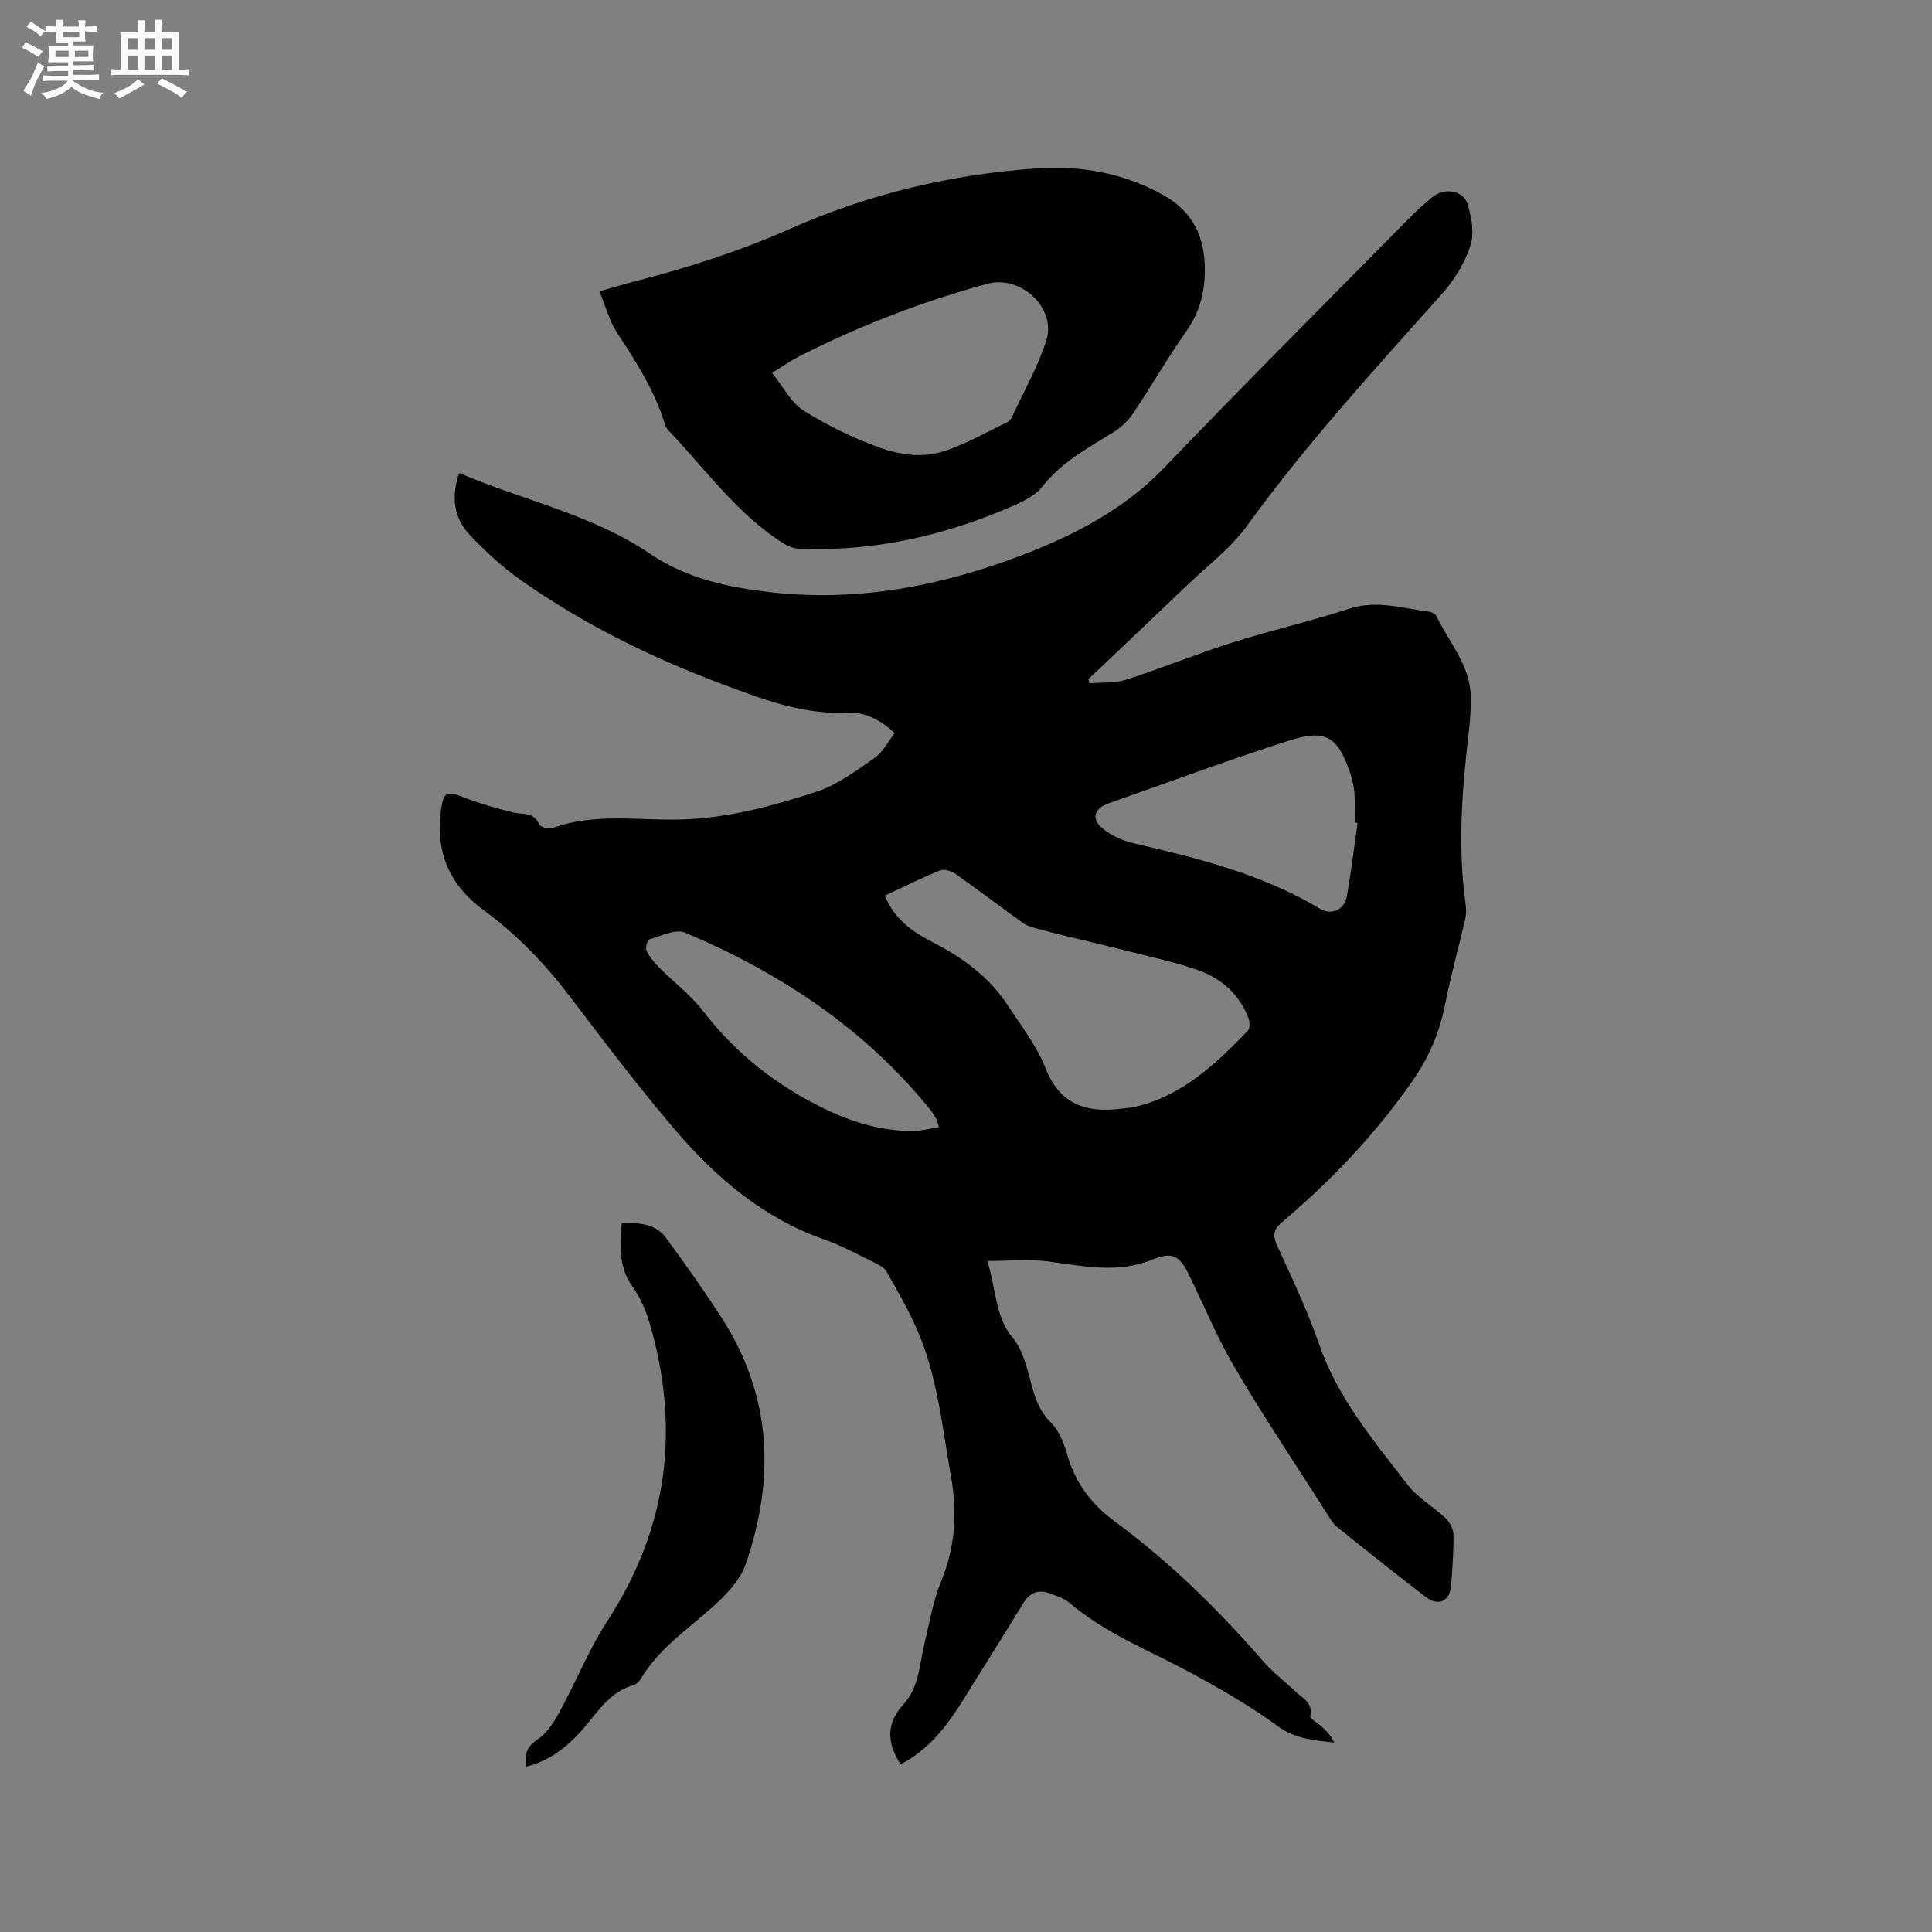 <svg enable-background="new 0 0 400 400" viewBox="0 0 400 400" xmlns="http://www.w3.org/2000/svg"><rect x="0" y="0" width="400" height="400" fill="#808080" stroke="none"/><g fill="#010103"><path d="m186.46 365.29c-3.06-4.77-2.83-8.68.62-12.47 3.31-3.64 3.28-8.36 4.36-12.73 1.03-4.2 1.72-8.57 3.35-12.53 2.94-7.12 3.47-14.15 2.12-21.74-1.85-10.42-2.82-21.02-7.16-30.82-1.79-4.04-4.02-7.89-6.21-11.74-.47-.82-1.56-1.39-2.48-1.84-3.43-1.67-6.79-3.54-10.37-4.79-12.63-4.42-22.42-12.77-30.89-22.67-7.69-9-14.84-18.49-22.02-27.91-5.12-6.72-10.94-12.68-17.72-17.67-7.22-5.3-10.02-12.35-8.7-21.1.5-3.34 1.3-3.5 4.49-2.26 3.39 1.32 6.93 2.35 10.47 3.21 1.96.47 4.19-.19 5.28 2.42.24.58 2.02 1.07 2.8.79 8.77-3.21 17.87-1.5 26.81-1.78 9.69-.3 18.87-2.81 27.89-5.77 4.31-1.41 8.2-4.35 12.01-7 1.71-1.19 2.74-3.34 4.13-5.11-3.03-2.85-6.27-4.4-9.81-4.23-9.32.45-17.68-2.83-26.11-5.99-14.64-5.49-28.58-12.38-41.38-21.38-3.87-2.72-7.42-6-10.68-9.44-3.28-3.47-3.91-7.82-2.2-12.81 13.27 5.69 27.49 8.55 39.5 16.71 7.62 5.17 16.25 6.97 25.16 7.99 18.25 2.07 35.9-1.49 52.61-7.98 10.35-4.02 20.55-9.31 28.66-17.76 16.66-17.37 33.69-34.39 50.59-51.53 1.56-1.58 3.22-3.08 4.92-4.51 2.43-2.06 6.44-1.51 7.34 1.41.84 2.72 1.44 6.07.59 8.63-1.2 3.6-3.37 7.13-5.92 9.99-13.9 15.59-28 30.97-40.3 47.93-3.37 4.65-8.17 8.28-12.38 12.31-6.8 6.52-13.65 12.99-20.48 19.48.07.29.14.58.21.87 2.53-.22 5.21.01 7.58-.75 7.43-2.39 14.67-5.36 22.11-7.72 7.96-2.52 16.13-4.38 24.06-6.97 5.73-1.87 11.1-.08 16.61.62.55.07 1.3.51 1.52.98 2.62 5.48 7.04 10.23 7.07 16.78.01 2.32-.12 4.66-.39 6.96-1.42 12.01-2.37 24.02-.65 36.08.13.92.1 1.92-.11 2.82-1.38 5.95-3.01 11.84-4.2 17.82-1.14 5.72-3.32 10.82-6.66 15.62-7.69 11.05-16.85 20.69-27.09 29.35-1.78 1.5-1.94 2.74-.99 4.82 3.06 6.74 6.28 13.46 8.69 20.44 3.87 11.21 11.34 20.02 18.37 29.13 2.09 2.71 5.32 4.5 7.85 6.91.86.82 1.57 2.24 1.59 3.4.05 3.49-.23 6.99-.48 10.48-.23 3.25-2.61 4.42-5.23 2.41-6.23-4.77-12.36-9.67-18.47-14.58-.79-.64-1.33-1.64-1.89-2.52-6.38-10-12.99-19.88-19.03-30.09-3.65-6.17-6.43-12.86-9.56-19.34-2.04-4.22-3.51-5.03-7.74-3.31-7.21 2.93-14.35 1.29-21.61.35-3.88-.51-7.88-.09-12.52-.09 1.95 5.97 1.52 11.4 5.33 15.98 2.15 2.58 2.96 6.42 3.89 9.82.79 2.92 1.71 5.42 3.98 7.67 1.69 1.66 2.69 4.27 3.37 6.64 1.67 5.83 4.94 10.21 9.86 13.83 11.39 8.39 21.44 18.27 30.72 28.95 2 2.31 4.5 4.18 6.72 6.3 1.45 1.38 3.64 2.24 3.02 5.04-.12.53 1.56 1.43 2.38 2.19.99.93 1.95 1.9 2.58 3.31-4.24-.52-8.12-.76-11.72-3.43-5.5-4.07-11.51-7.5-17.53-10.79-8.62-4.71-17.92-8.22-25.54-14.71-1.08-.92-2.59-1.39-3.95-1.92-2.39-.93-4.23-.35-5.64 1.97-3.96 6.51-8.07 12.93-12.06 19.43-3.44 5.54-7.17 10.73-13.34 13.94zm-3.26-179.86c2.02 5.01 5.86 7.58 10.05 9.73 6.13 3.14 11.55 7.12 15.37 12.94 2.78 4.24 6.01 8.37 7.83 13.02 3.02 7.7 8.57 9.32 15.81 8.41.94-.12 1.9-.17 2.82-.39 9.75-2.31 16.65-8.88 23.3-15.76.48-.5.36-1.99.02-2.82-1.93-4.81-5.61-8.03-10.34-9.7-4.66-1.64-9.55-2.66-14.35-3.9-3.33-.86-6.68-1.62-10.03-2.44-2.81-.69-5.63-1.35-8.42-2.11-1.18-.32-2.46-.61-3.42-1.29-4.66-3.31-9.19-6.8-13.87-10.09-.89-.63-2.44-1.18-3.31-.83-3.8 1.52-7.48 3.38-11.46 5.23zm97.87-15.07c-.2-.02-.4-.04-.6-.06 0-2.01.12-4.03-.04-6.03-.11-1.46-.46-2.94-.93-4.34-2.53-7.48-5.11-9-12.61-6.6-12.59 4.02-24.98 8.65-37.46 13.03-2.84 1-3.55 3.14-1.27 5.07 1.77 1.5 4.15 2.6 6.42 3.13 13.43 3.11 26.75 6.42 38.75 13.61 2.29 1.37 5.01.21 5.49-2.46.92-5.09 1.52-10.23 2.25-15.35zm-86.67 63.02c-.31-1.03-.34-1.36-.49-1.62-.44-.72-.86-1.46-1.39-2.12-13.59-16.76-31.04-28.26-50.69-36.55-1.95-.82-4.97.71-7.42 1.41-.4.11-.83 1.78-.53 2.38.63 1.29 1.62 2.45 2.64 3.48 2.97 3 6.45 5.59 8.99 8.9 6.85 8.92 15.37 15.57 25.44 20.42 5.61 2.7 11.45 4.4 17.67 4.49 1.84.03 3.68-.48 5.78-.79z"/><path d="m124.1 60.32c2.9-.82 5.02-1.47 7.16-2.02 11.08-2.84 21.9-6.3 32.4-10.96 16.19-7.18 33.26-11.26 50.96-12.47 9.15-.62 17.9.93 26.07 5.42 5.65 3.11 8.42 7.84 8.72 14.13.24 5.08-.7 9.77-3.76 14.11-3.9 5.53-7.28 11.44-11.06 17.07-1.02 1.51-2.47 2.9-4.02 3.86-5.3 3.29-10.78 6.18-14.78 11.29-1.53 1.95-4.22 3.2-6.62 4.23-13.98 6.03-28.54 9.28-43.84 8.61-1.07-.05-2.23-.52-3.16-1.11-9.57-6.07-16.06-15.29-23.72-23.31-.35-.37-.65-.87-.8-1.36-2.1-6.87-5.86-12.83-9.8-18.76-1.65-2.47-2.42-5.53-3.75-8.73zm35.74 16.88c2.3 2.84 3.92 6.18 6.59 7.85 5.08 3.16 10.59 5.83 16.23 7.81 3.52 1.23 7.87 1.81 11.4.93 5.03-1.26 9.67-4.12 14.45-6.35.43-.2.82-.7 1.03-1.15 2.43-5.24 5.34-10.34 7.09-15.8 2.14-6.69-5.28-13.63-12.22-11.73-13.39 3.65-26.29 8.62-38.68 14.88-1.87.93-3.59 2.16-5.89 3.56z"/><path d="m108.94 365.77c-.37-2.61.11-4.16 2.3-5.6 1.9-1.26 3.37-3.47 4.5-5.54 3.45-6.3 6.14-13.06 10.03-19.06 12.53-19.3 15.12-39.84 8.71-61.69-.78-2.65-1.97-5.31-3.56-7.54-2.85-4.01-2.58-8.32-2.19-13.11 3.53-.05 6.95.02 9.18 3.08 4 5.46 7.93 10.99 11.59 16.68 10.34 16.07 10.95 33.29 4.89 50.85-1.23 3.56-4.43 6.73-7.39 9.34-5.07 4.47-10.69 8.33-14.26 14.3-.36.6-.99 1.25-1.63 1.43-4.02 1.15-6.38 4.1-8.87 7.21-3.42 4.29-7.37 8.16-13.3 9.65z"/></g><path d="m6.8 9.5c.6.3 1.3.7 2.1 1.1-.4.4-.7.8-.9 1.2-.7-.4-1.3-.8-1.8-1.1s-1.1-.6-1.6-.8c.2-.4.5-.8.7-1.2.4.2.8.5 1.5.8zm.9 6.9c-.3.6-.5 1.1-.7 1.7s-.4 1.1-.6 1.7c-.6-.4-1.1-.7-1.6-1 .7-1 1.2-1.8 1.5-2.4.3-.5.6-1.1.8-1.7.3-.6.5-1.2.8-1.8.3.3.8.6 1.3.8-.7 1.3-1.2 2.2-1.5 2.7zm.1-11c.4.3 1 .7 1.7 1.1-.5.2-.8.6-1.1 1.1-.5-.6-1-1-1.4-1.2s-.9-.6-1.5-.8c.2-.4.5-.7.9-1.1.5.3.9.6 1.4.9zm10.5 13.1c1 .4 2 .6 3.1.7-.4.4-.7.8-.8 1.3-.9-.2-1.9-.6-3-.9-1-.4-2-.9-2.8-1.6-.5.4-1.1.9-1.9 1.3s-1.9.9-3.3 1.2c-.1-.3-.5-.8-1.1-1.3 1 0 2.1-.3 3.2-.8 1.2-.5 1.9-1 2.3-1.7h-3.2c-.4 0-1 0-2 .1v-1.2c1 0 1.7.1 2 .1h3.3v-1h-2.3c-.2 0-.9 0-2 .1v-1.2c1.2 0 1.9.1 2 .1h2.3v-.8h-4.1c0-.7.1-1.2.1-1.6 0-.5 0-1.1-.1-1.8h4.1v-.7h-2.5c0-.6.1-1.1.1-1.6v-.6h-.5c-.4 0-1 0-1.8.1v-1.3c1.2 0 1.9.1 2.1.1h.2c0-.3 0-.8-.1-1.4h1.4c0 .6-.1 1-.1 1.4h3.4c0-.4 0-.8-.1-1.3h1.5c0 .4-.1.9-.1 1.3.7 0 1.5 0 2.5-.1v1.2c-1 0-1.8-.1-2.5-.1v.6c0 .3 0 .8.1 1.5h-2.5v.8h4.1c0 .7-.1 1.3-.1 1.8s0 1 .1 1.5h-4.1v.8h1.4c.8 0 1.8 0 2.9-.1v1.2c-1 0-1.9-.1-2.8-.1h-1.5v1h3.2c.3 0 1 0 2.1-.1v1.2c-1.1 0-1.8-.1-2.1-.1h-3.4l-.1.1c1.4 1 2.4 1.5 3.4 1.9zm-4.1-6.7v-1.3h-2.7v1.3zm2.2-4.1v-1.1h-3.4v1.1zm1.9 4.1v-1.3h-2.8v1.3z" fill="#fcfbfa"/><path d="m37 6.7v2.3 5.4c1 0 1.8 0 2.2-.1v1.3c-.6 0-1.5-.1-2.5-.1h-11.9c-.7 0-1.3 0-1.8.1v-1.3c.5 0 1.1.1 2 .1v-5.2c0-1 0-1.8-.1-2.5h3.7c0-1.3 0-2.1-.1-2.5h1.5c0 .4-.1 1.3-.1 2.5h2.2c0-1.2 0-2.1-.1-2.6h1.5c0 .4-.1 1.3-.1 2.6zm-12.3 13.7c-.3-.4-.7-.8-1.1-1.1 1.1-.4 2.1-.9 2.9-1.3.8-.5 1.5-1 2.1-1.6.4.4.9.8 1.3 1.1-2.5 1.4-4.2 2.4-5.2 2.9zm3.9-10.1v-2.4h-2.2v2.4zm0 4.1v-2.9h-2.2v2.9zm3.5-4.1v-2.4h-2.2v2.4zm0 4.1v-2.9h-2.2v2.9zm.4 2.9 1-1.1c.6.3 1.4.7 2.5 1.3s2 1.1 2.7 1.5c-.4.4-.8.8-1.1 1.3-.8-.8-2.5-1.7-5.1-3zm3.1-7v-2.4h-2.1v2.4zm0 4.1v-2.9h-2.1v2.9z" fill="#fcfbfa"/></svg>